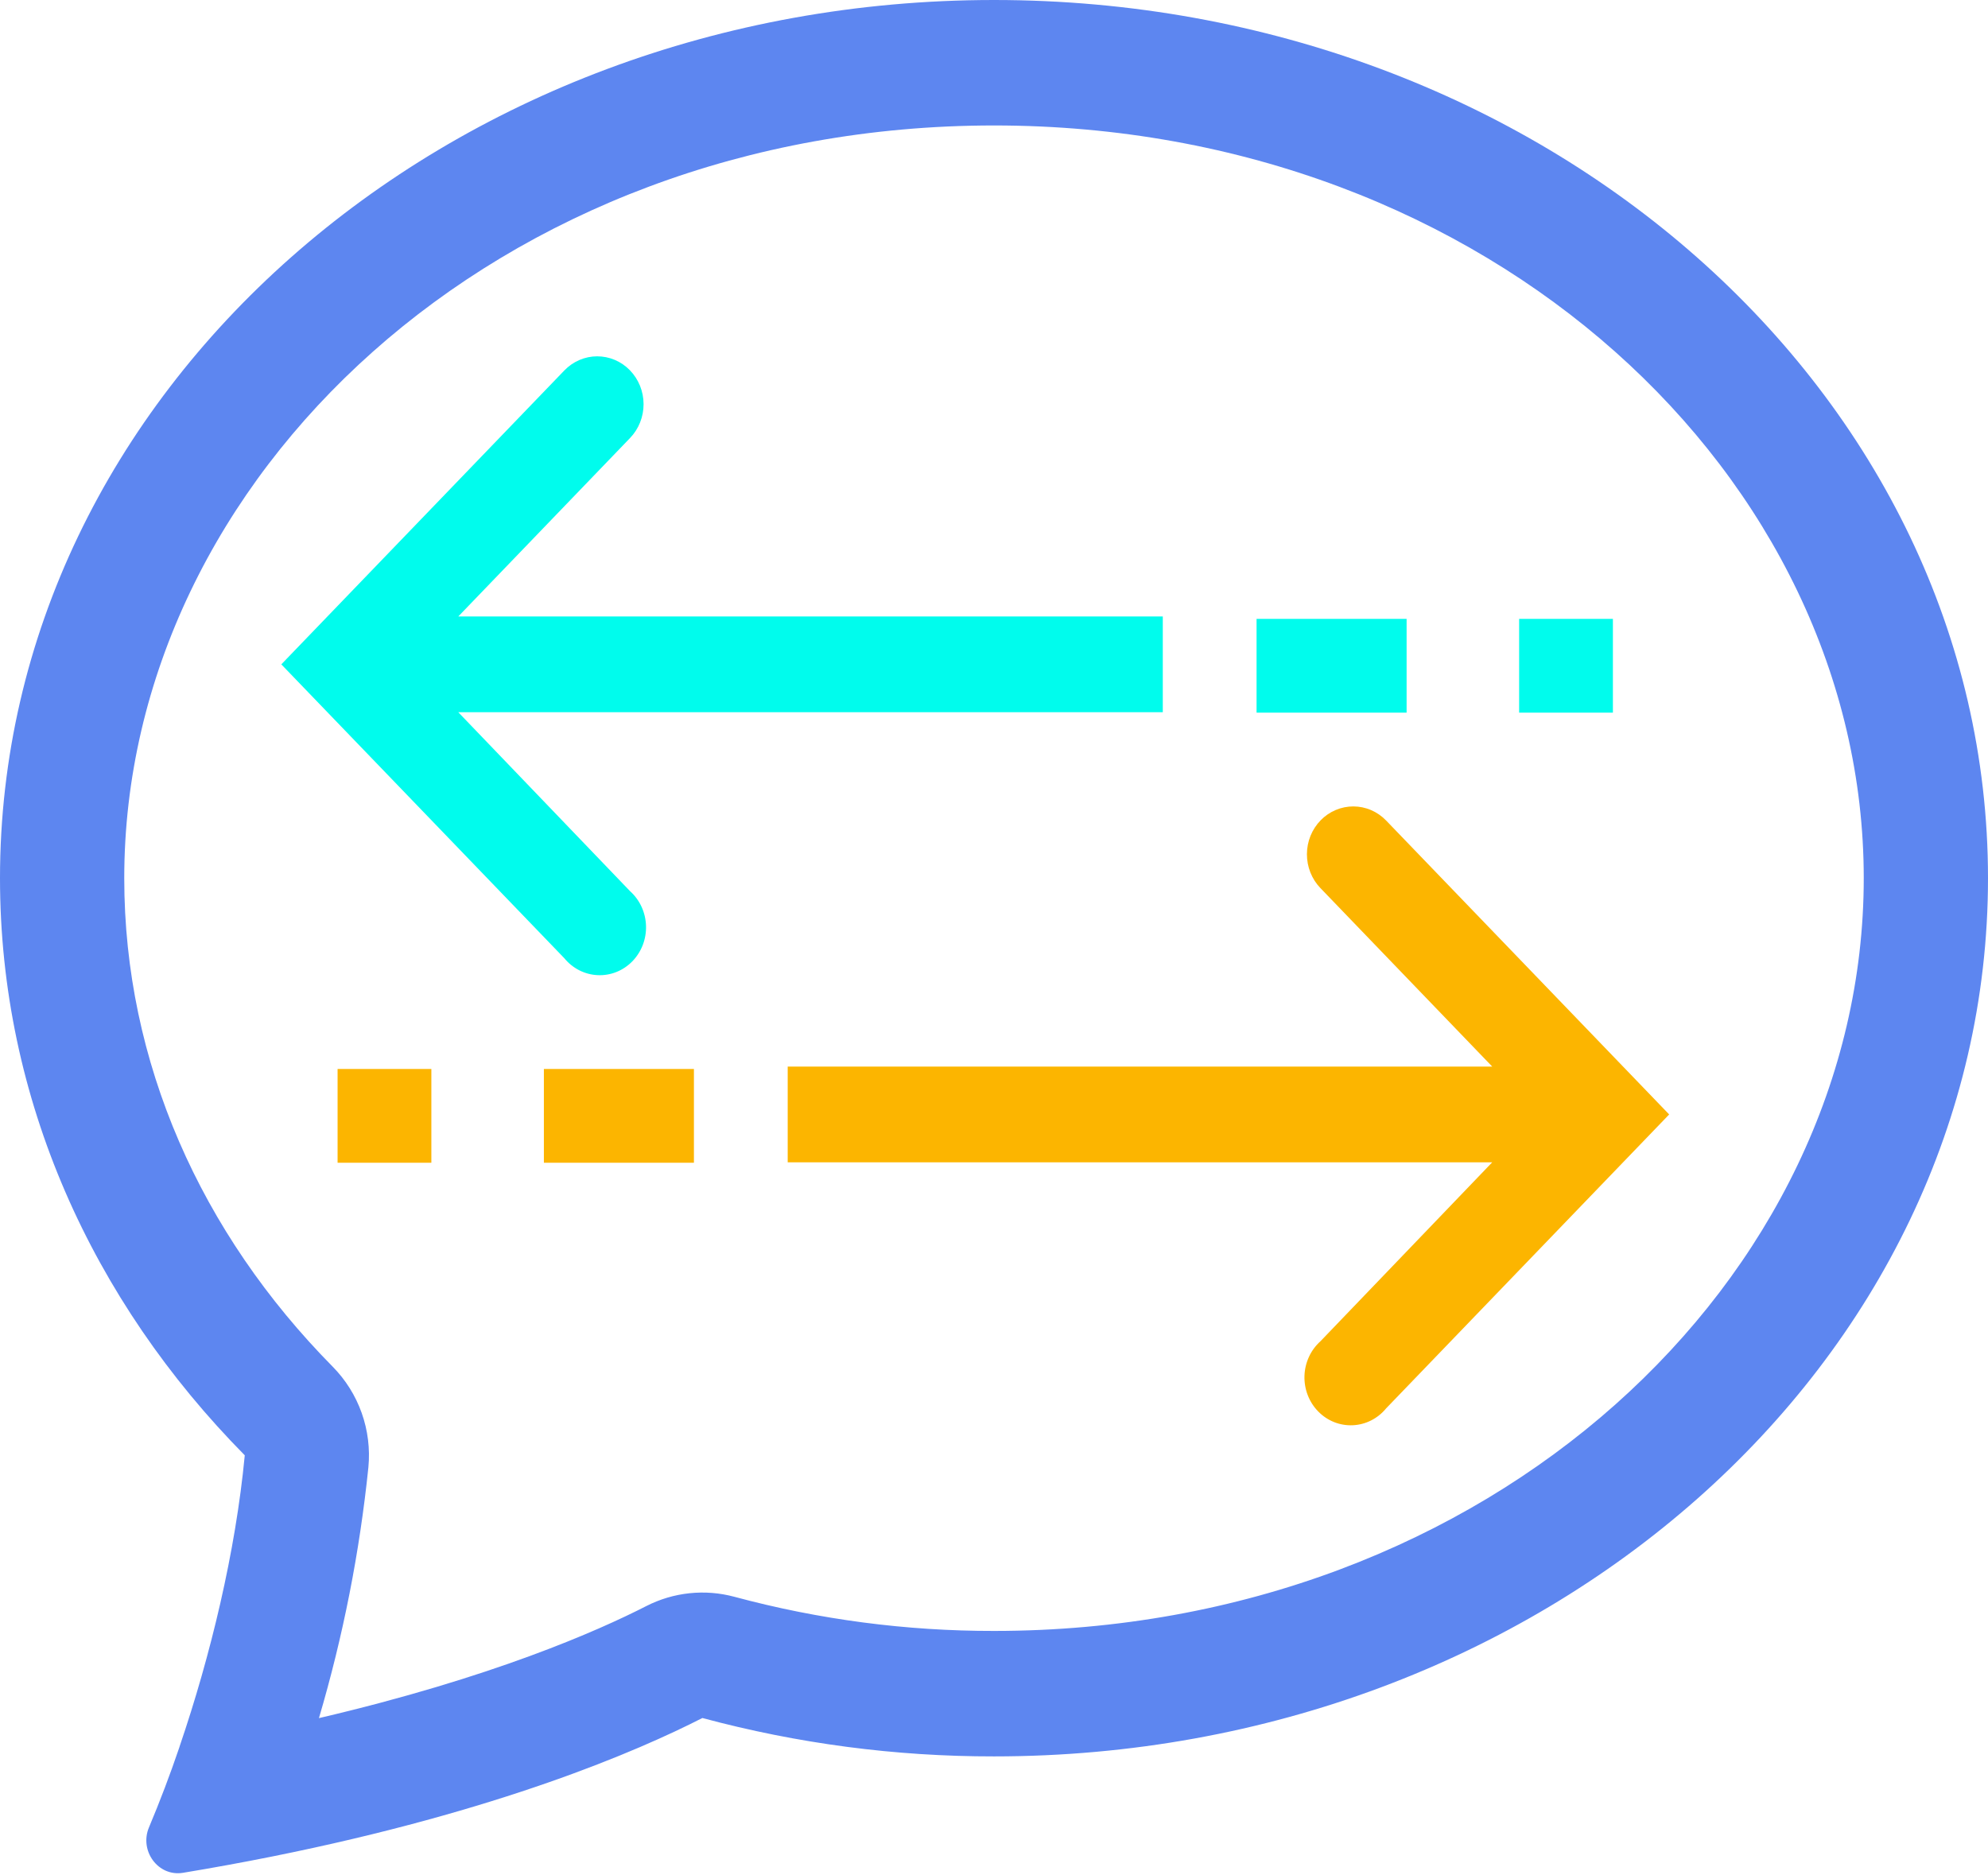 <svg width="106" height="100" viewBox="0 0 106 100" fill="none" xmlns="http://www.w3.org/2000/svg">
<path d="M17.742 72.877C18.429 73.574 18.956 74.415 19.285 75.341C19.614 76.268 19.736 77.256 19.643 78.235C19.177 82.768 18.295 87.247 17.006 91.614C26.248 89.454 31.893 86.952 34.457 85.641C35.911 84.897 37.586 84.721 39.16 85.145C43.675 86.361 48.328 86.972 53 86.965C79.474 86.965 99.375 68.187 99.375 46.827C99.375 25.474 79.474 6.69 53 6.69C26.526 6.69 6.625 25.474 6.625 46.827C6.625 56.648 10.713 65.759 17.742 72.877ZM14.476 99C12.906 99.314 11.331 99.602 9.752 99.863C8.427 100.077 7.42 98.685 7.943 97.441C8.532 96.04 9.071 94.619 9.56 93.18L9.58 93.113C11.223 88.296 12.561 82.757 13.051 77.6C4.922 69.371 0 58.601 0 46.827C0 20.965 23.731 0 53 0C82.269 0 106 20.965 106 46.827C106 72.689 82.269 93.655 53 93.655C47.751 93.662 42.523 92.974 37.451 91.608C34.006 93.367 26.593 96.571 14.476 99V99Z" fill="#5D86F0"/>
<path d="M24.435 37.977H62V32.872H24.435L33.597 23.353C33.826 23.115 34.007 22.833 34.13 22.523C34.254 22.212 34.316 21.88 34.315 21.545C34.314 21.209 34.249 20.877 34.124 20.568C33.998 20.259 33.815 19.978 33.585 19.742C33.355 19.505 33.082 19.318 32.782 19.191C32.481 19.064 32.16 18.999 31.835 19C31.511 19.001 31.19 19.068 30.89 19.198C30.591 19.327 30.319 19.516 30.09 19.754L15 35.425L30.09 51.095C30.31 51.363 30.581 51.582 30.886 51.738C31.192 51.893 31.525 51.981 31.865 51.997C32.205 52.013 32.544 51.957 32.862 51.831C33.18 51.705 33.469 51.512 33.711 51.265C33.953 51.018 34.144 50.722 34.27 50.396C34.397 50.069 34.456 49.719 34.446 49.368C34.435 49.016 34.354 48.671 34.208 48.353C34.062 48.035 33.854 47.752 33.597 47.522L24.435 37.977Z" fill="#00FCED"/>
<path d="M67 33H75V38H67V33Z" fill="#00FCED"/>
<path d="M81 33H86V38H81V33Z" fill="#00FCED"/>
<path d="M79.565 61.977H42V56.872H79.565L70.403 47.353C70.174 47.115 69.993 46.833 69.87 46.523C69.746 46.212 69.684 45.88 69.685 45.545C69.686 45.209 69.751 44.877 69.876 44.568C70.002 44.259 70.185 43.978 70.415 43.742C70.645 43.505 70.918 43.318 71.219 43.191C71.519 43.064 71.84 42.999 72.165 43C72.489 43.001 72.81 43.068 73.11 43.198C73.409 43.327 73.681 43.516 73.91 43.754L89 59.425L73.91 75.095C73.69 75.363 73.419 75.582 73.114 75.738C72.808 75.893 72.475 75.981 72.135 75.997C71.795 76.013 71.456 75.957 71.138 75.831C70.82 75.705 70.531 75.512 70.289 75.265C70.047 75.018 69.856 74.722 69.73 74.396C69.603 74.069 69.544 73.719 69.554 73.368C69.565 73.016 69.646 72.671 69.792 72.353C69.938 72.035 70.146 71.752 70.403 71.522L79.565 61.977Z" fill="#FCB500"/>
<path d="M37 57H29V62H37V57Z" fill="#FCB500"/>
<path d="M23 57H18V62H23V57Z" fill="#FCB500"/>
</svg>

